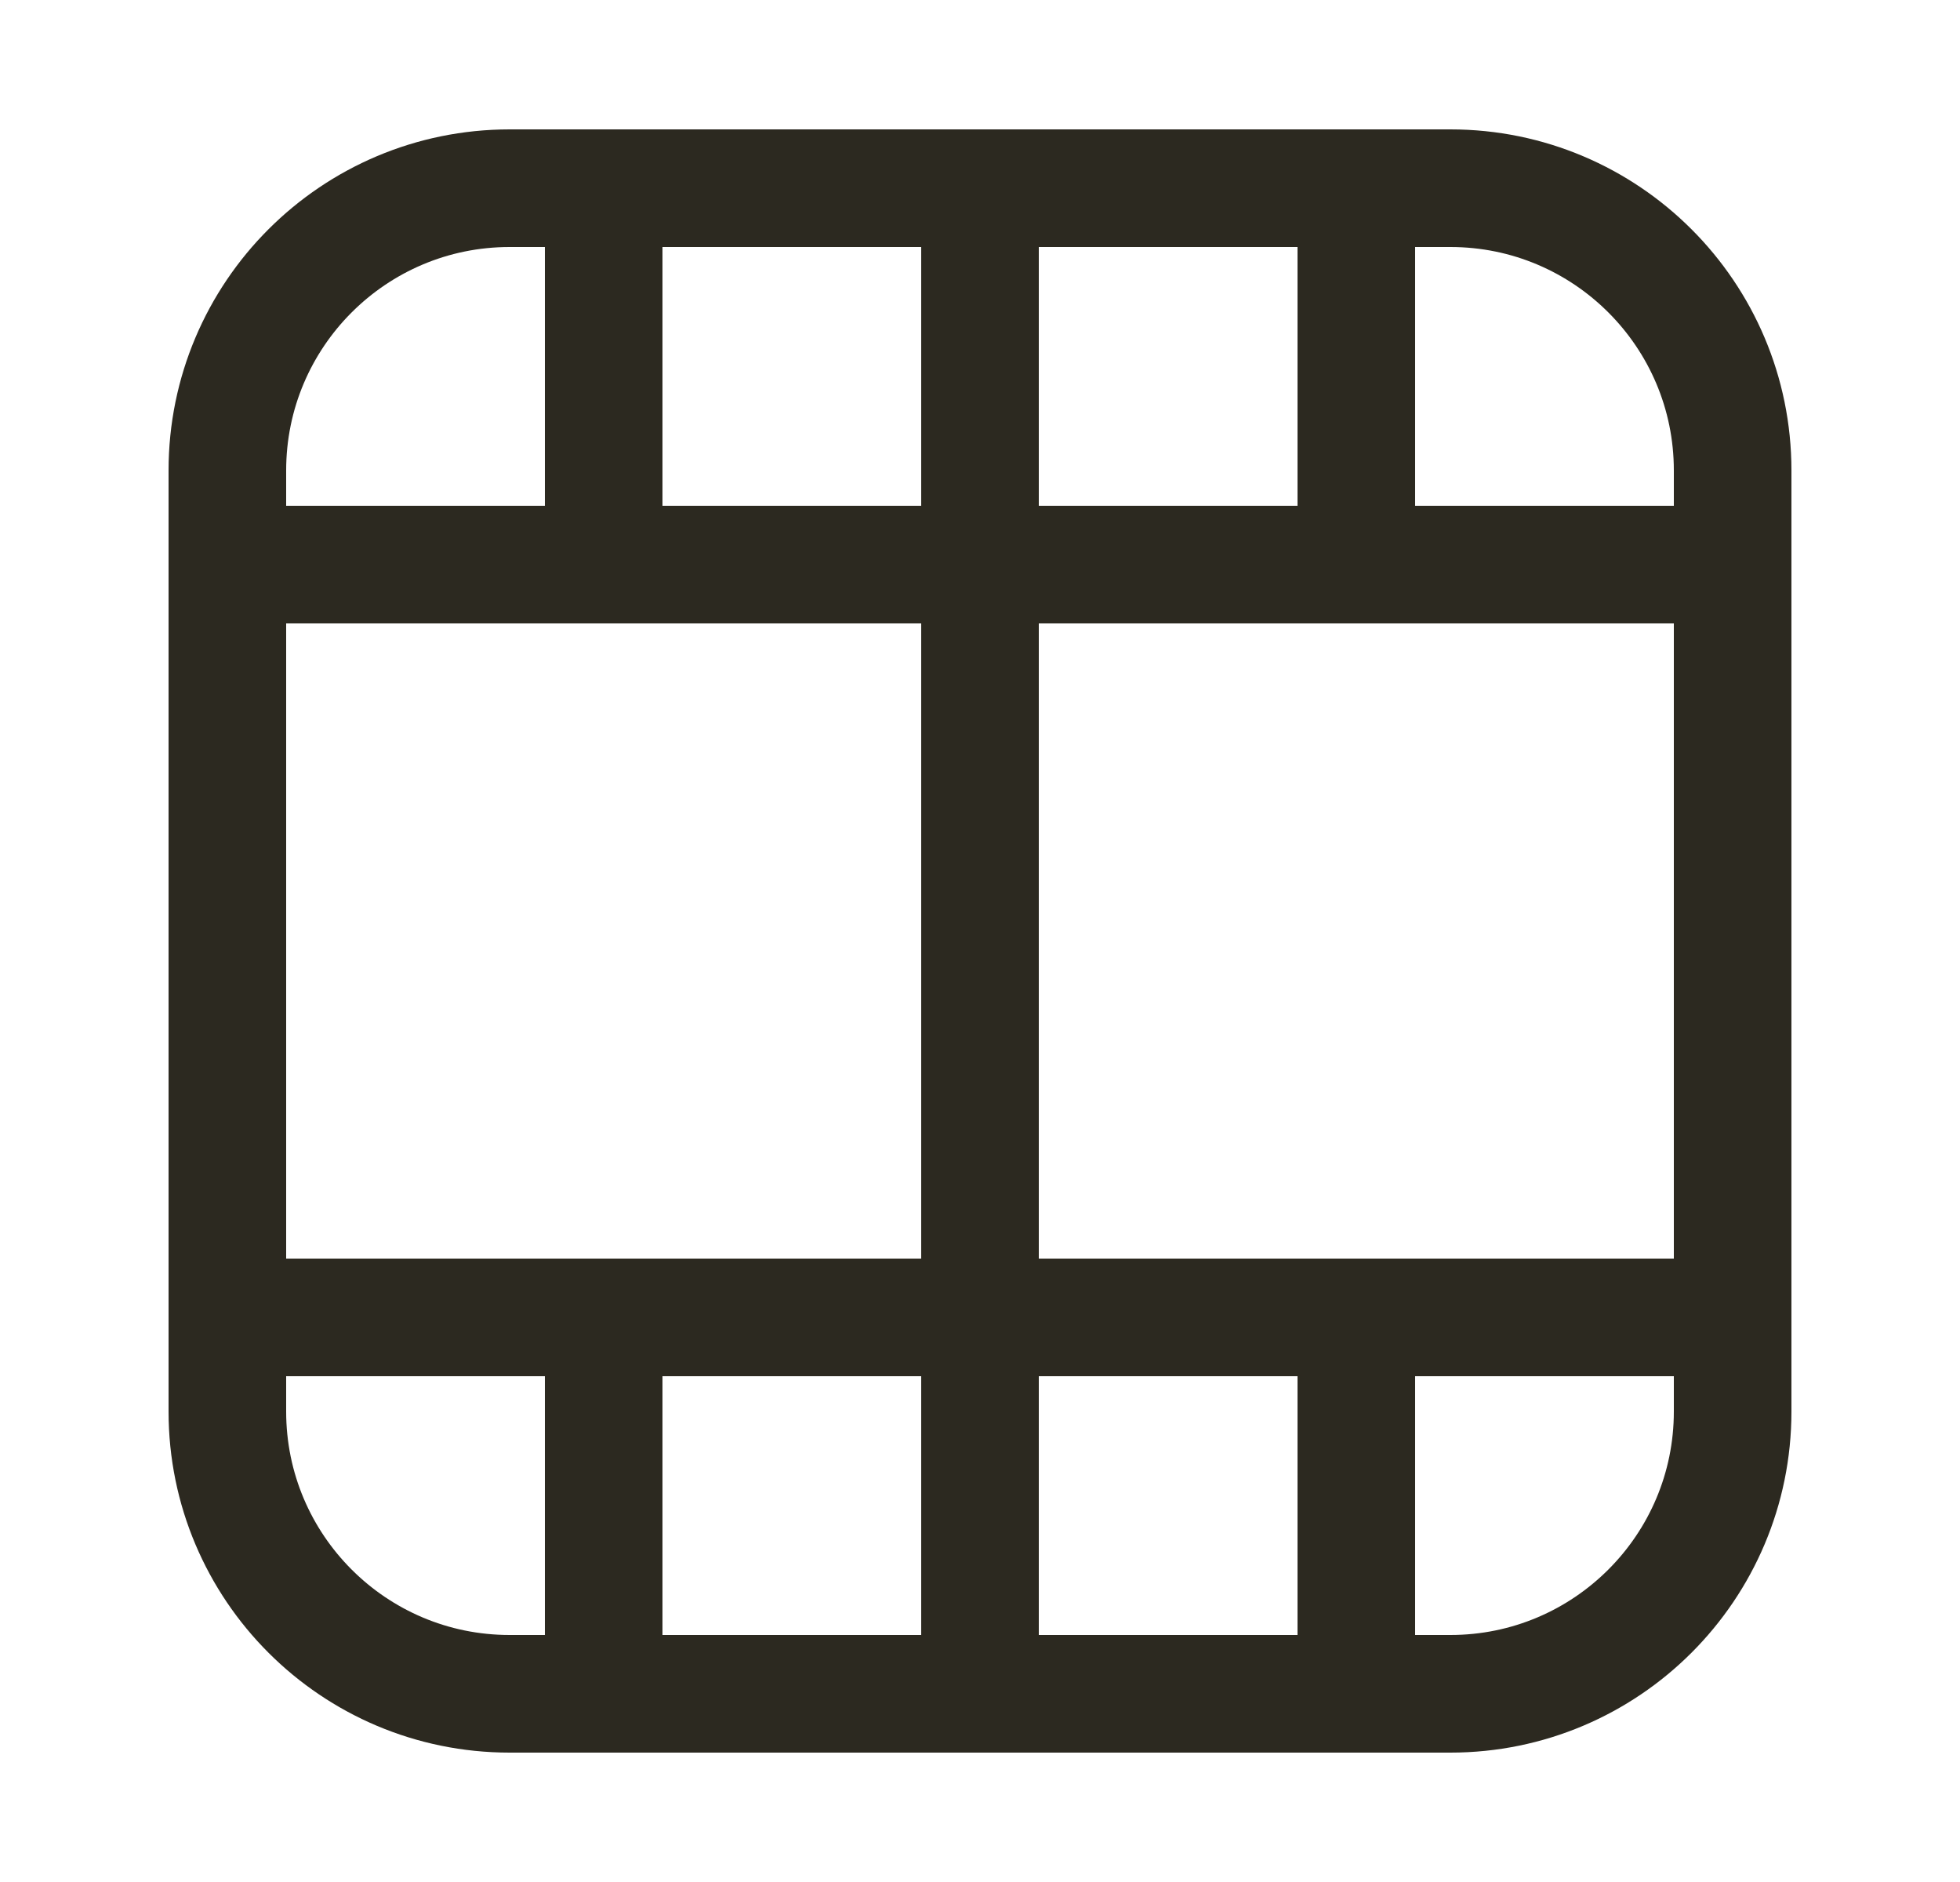 <svg width="25" height="24" viewBox="0 0 25 24" fill="none" xmlns="http://www.w3.org/2000/svg">
<path d="M3.5 7.2L21.5 7.2M3.5 16.8L21.5 16.8M12.5 2.4L12.5 21.6M17.3 2.4L17.3 7.2M17.3 16.8L17.3 21.6M7.7 2.4L7.7 7.2M7.7 16.8L7.7 21.6M6.5 2.4L18.5 2.4C20.488 2.4 22.1 4.012 22.1 6L22.1 18C22.1 19.988 20.488 21.6 18.5 21.6L6.5 21.6C4.512 21.6 2.9 19.988 2.9 18L2.9 6C2.9 4.012 4.512 2.4 6.5 2.4Z" stroke="#2C2920" stroke-width="1.5" stroke-linecap="square" stroke-linejoin="round"/>
</svg>
